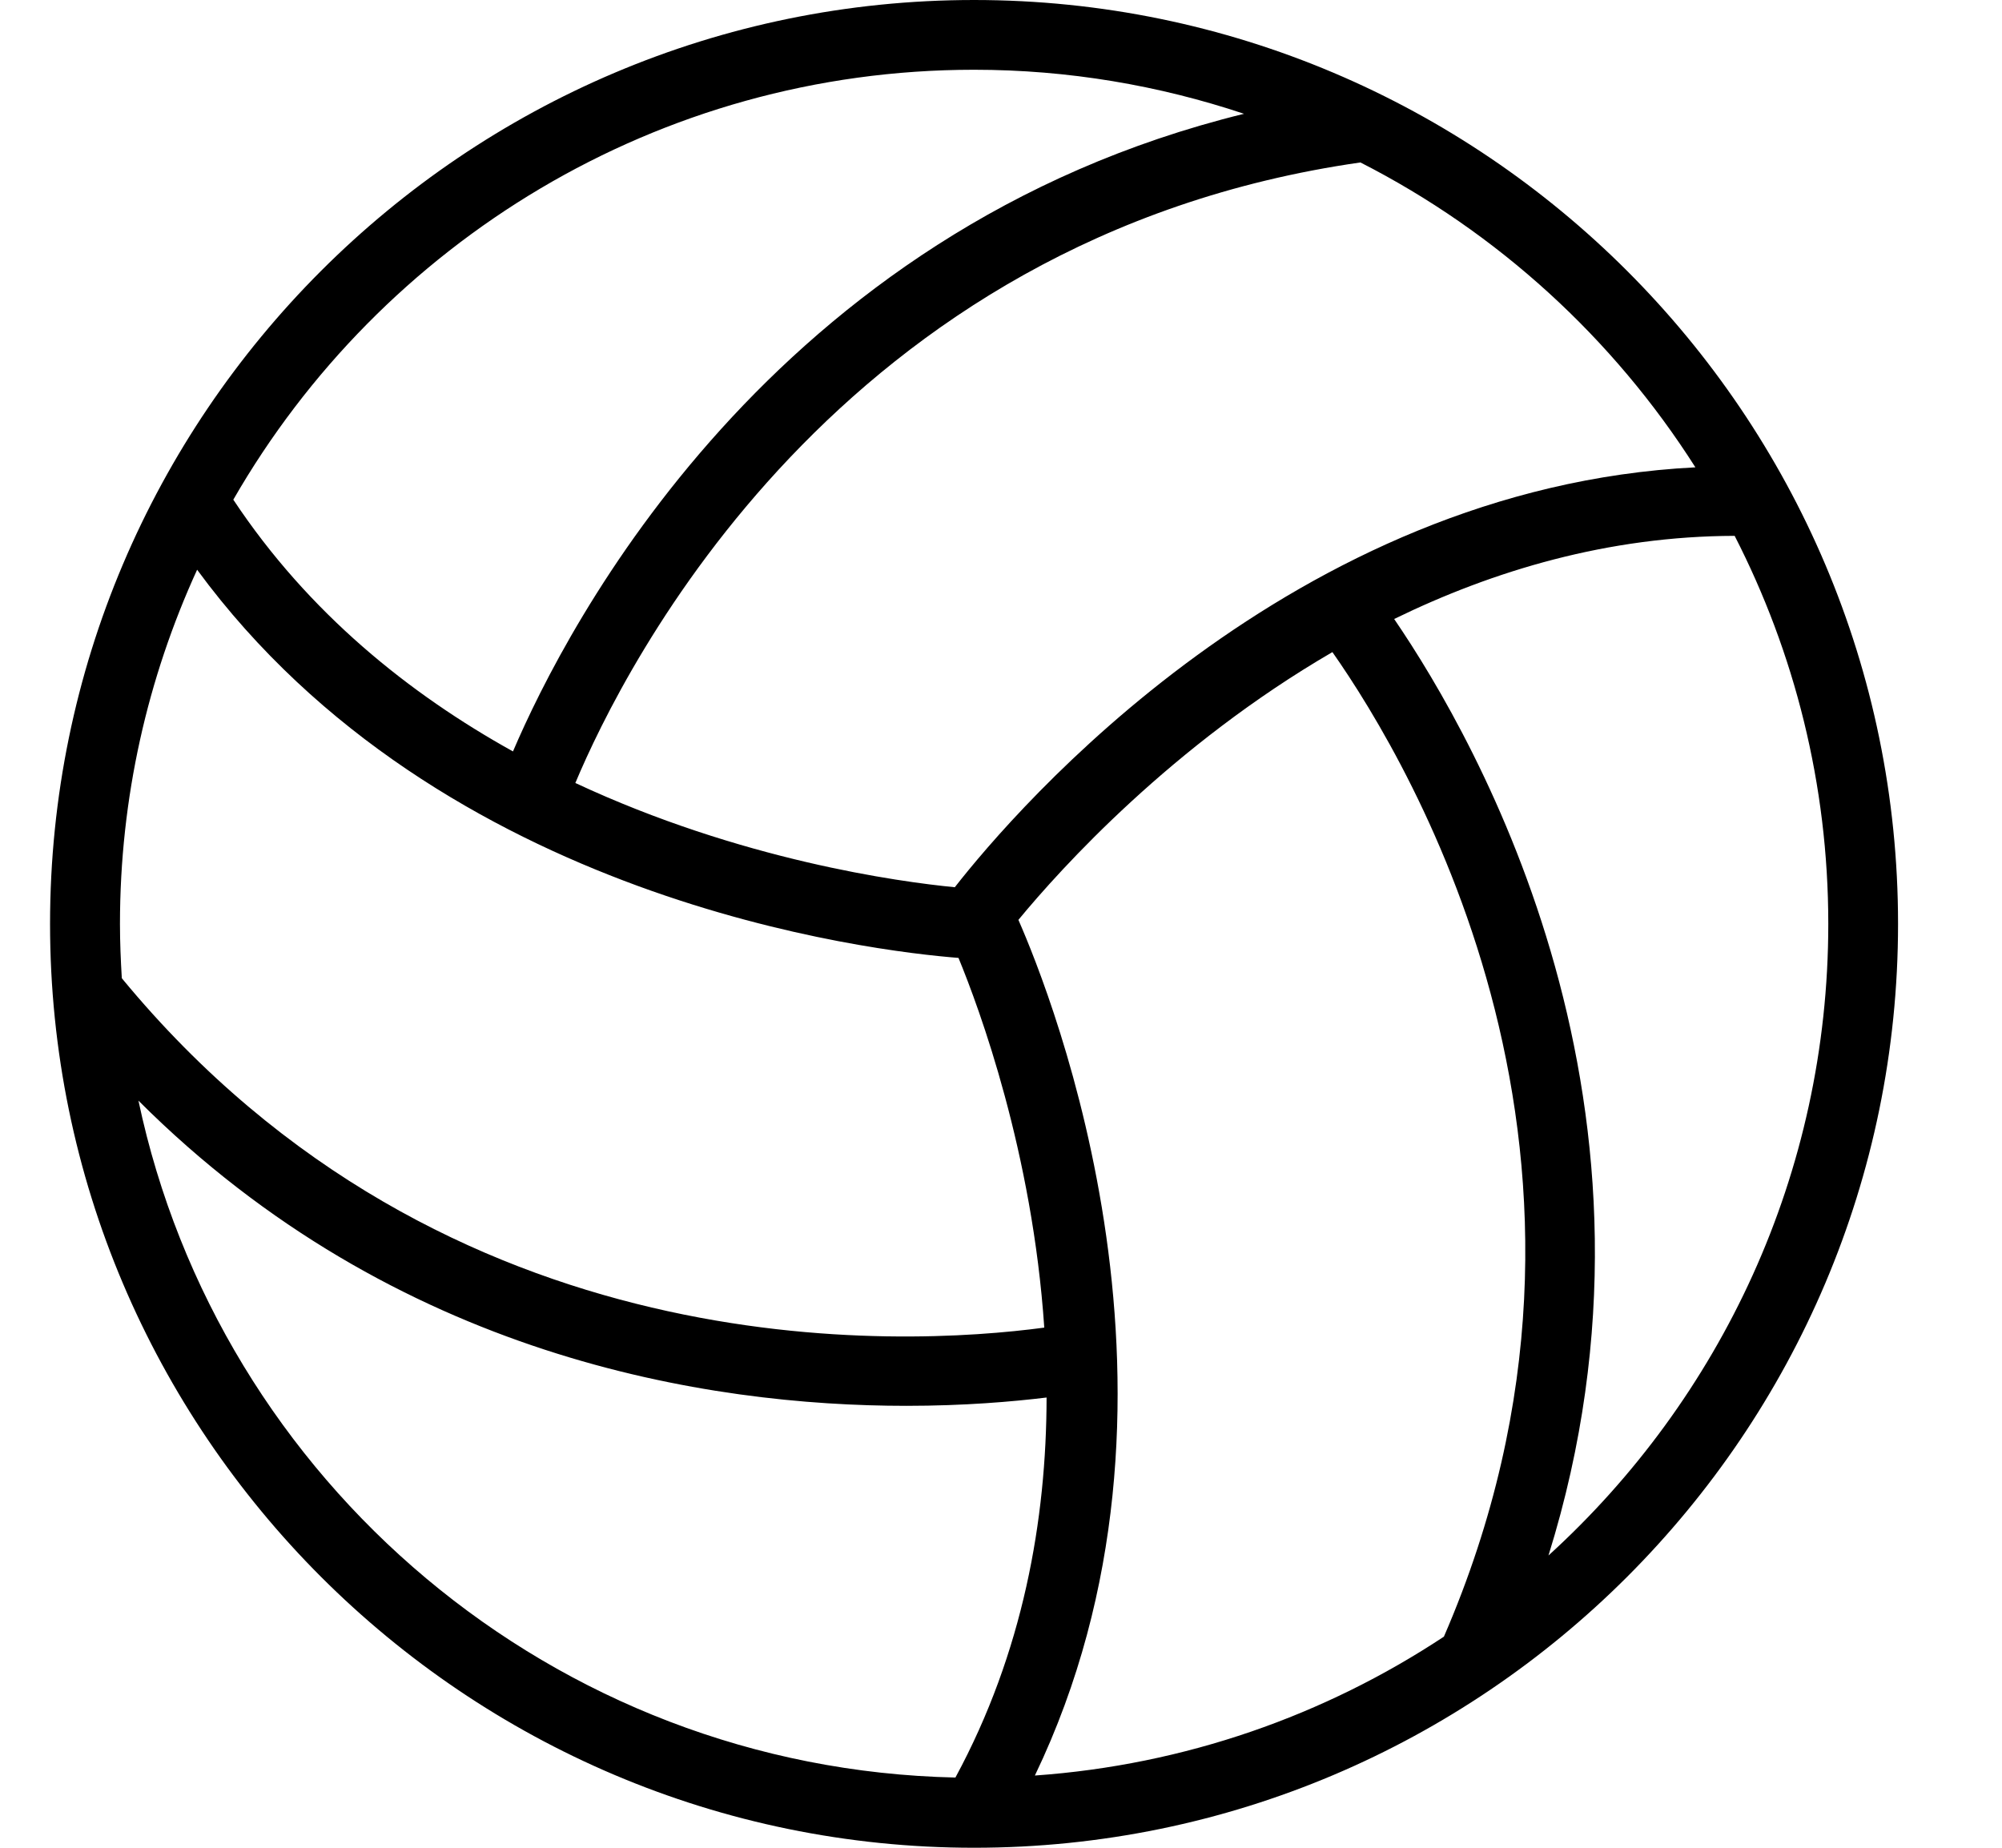 <svg width="13" height="12" viewBox="0 0 13 12" fill="none" xmlns="http://www.w3.org/2000/svg">
<path d="M6.325 0C3.017 0 0.325 2.692 0.325 6C0.325 9.308 3.017 12 6.325 12C9.634 12 12.325 9.308 12.325 6C12.325 2.692 9.634 0 6.325 0ZM11.009 3.035C8.387 3.168 6.597 5.254 6.2 5.762C5.84 5.727 4.81 5.587 3.736 5.085C4.051 4.334 5.44 1.541 8.834 1.055C9.724 1.509 10.476 2.196 11.009 3.035ZM6.325 0.453C6.938 0.453 7.527 0.555 8.078 0.739C5.003 1.494 3.679 4.065 3.331 4.88C2.661 4.508 2.005 3.984 1.515 3.245C2.473 1.579 4.27 0.453 6.325 0.453ZM0.779 6C0.779 5.18 0.959 4.402 1.28 3.7C2.864 5.857 5.677 6.178 6.224 6.221C6.36 6.551 6.704 7.483 6.781 8.622C5.864 8.745 2.898 8.908 0.791 6.353C0.784 6.236 0.779 6.119 0.779 6ZM6.204 11.544C3.593 11.487 1.421 9.619 0.899 7.148C2.569 8.817 4.599 9.13 5.886 9.13C6.262 9.13 6.574 9.103 6.796 9.076C6.795 9.869 6.644 10.731 6.204 11.544ZM9.376 10.629C8.603 11.14 7.696 11.462 6.72 11.531C7.882 9.11 6.83 6.468 6.613 5.974C6.89 5.638 7.613 4.839 8.652 4.235C9.169 4.972 10.706 7.558 9.376 10.629ZM10.055 10.102C10.957 7.208 9.6 4.821 9.053 4.02C9.698 3.705 10.443 3.482 11.264 3.48C11.652 4.237 11.872 5.093 11.872 6C11.872 7.624 11.171 9.086 10.055 10.102Z" fill="black"/>
</svg>
